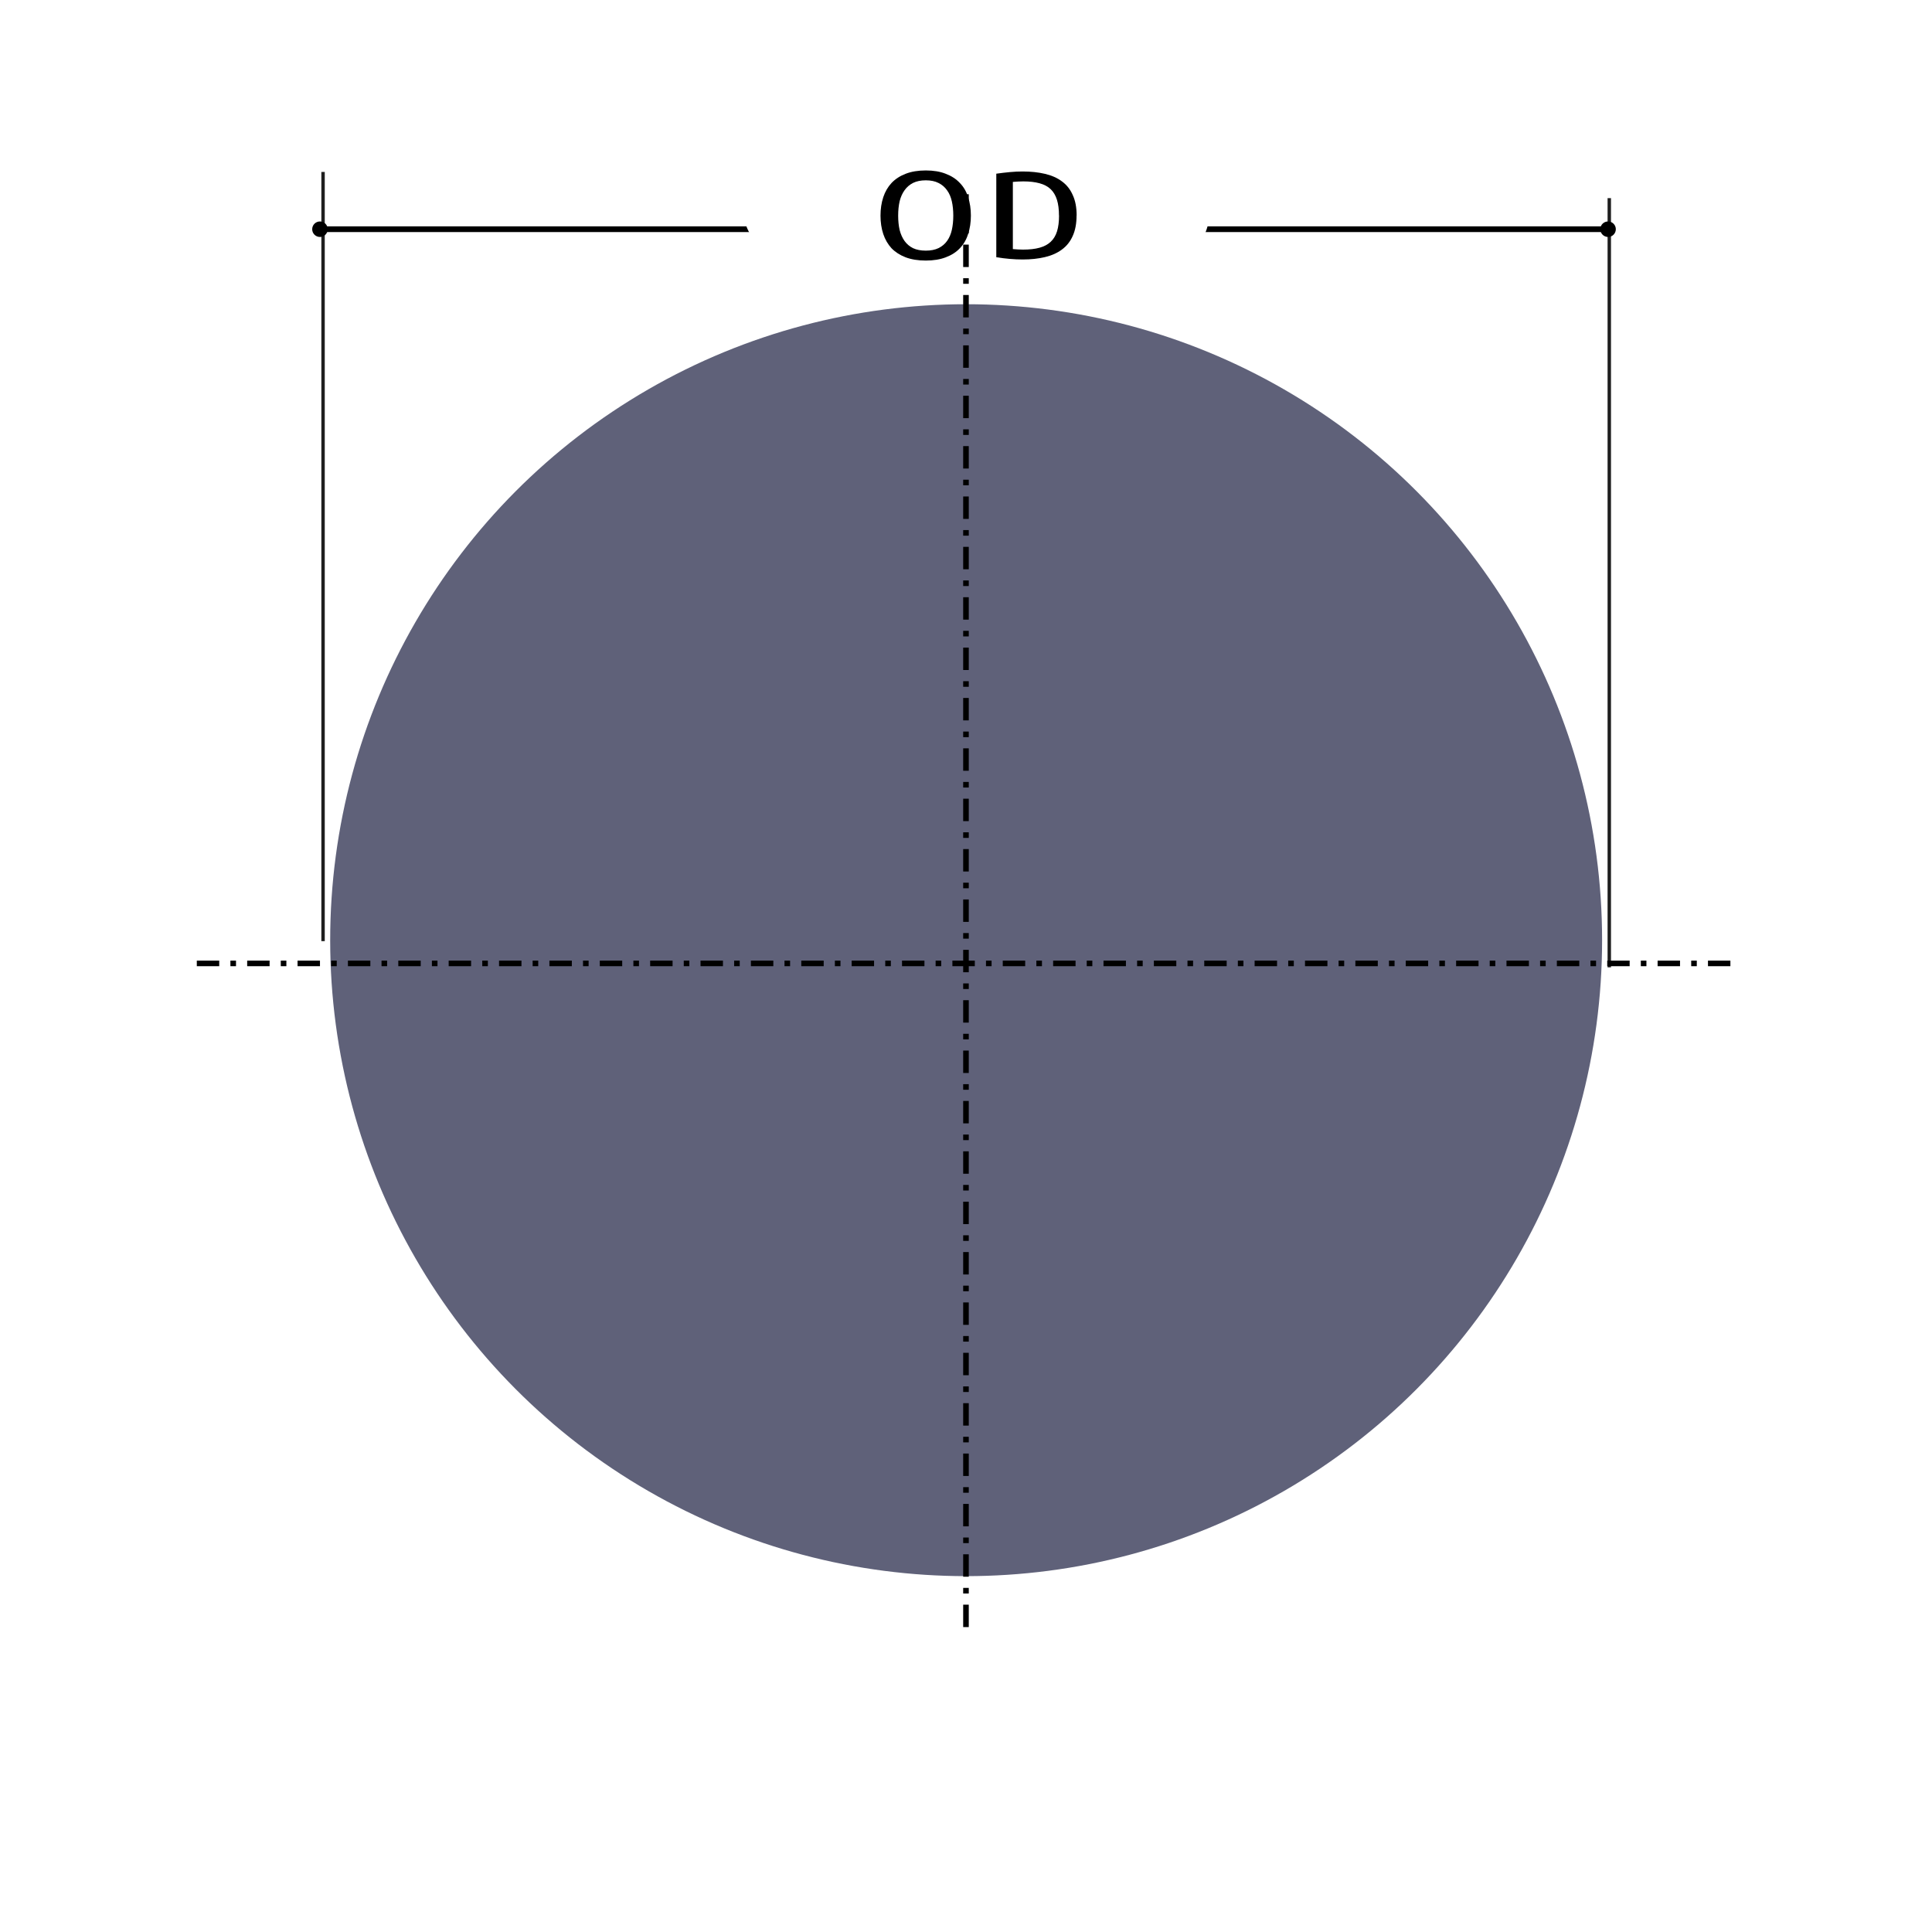 <?xml version="1.0" encoding="UTF-8" standalone="no"?>
<!-- Created with Inkscape (http://www.inkscape.org/) -->

<svg
   width="128"
   height="128"
   viewBox="0 0 33.867 33.867"
   version="1.1"
   id="svg1"
   inkscape:version="1.2.2 (b0a8486541, 2022-12-01)"
   sodipodi:docname="CircleSolid.svg"
   xmlns:inkscape="http://www.inkscape.org/namespaces/inkscape"
   xmlns:sodipodi="http://sodipodi.sourceforge.net/DTD/sodipodi-0.dtd"
   xmlns="http://www.w3.org/2000/svg"
   xmlns:svg="http://www.w3.org/2000/svg">
  <sodipodi:namedview
     id="namedview1"
     pagecolor="#ffffff"
     bordercolor="#000000"
     borderopacity="0.25"
     inkscape:showpageshadow="2"
     inkscape:pageopacity="0.0"
     inkscape:pagecheckerboard="0"
     inkscape:deskcolor="#d1d1d1"
     inkscape:document-units="mm"
     inkscape:zoom="4"
     inkscape:cx="8"
     inkscape:cy="64.125"
     inkscape:window-width="1920"
     inkscape:window-height="966"
     inkscape:window-x="0"
     inkscape:window-y="0"
     inkscape:window-maximized="1"
     inkscape:current-layer="layer1"
     inkscape:pageshadow="2"
     showgrid="false" />
  <defs
     id="defs1">
    <marker
       id="marker2288"
       refX="5.0"
       refY="3.0"
       orient="auto-start-reverse"
       inkscape:stockid="ExperimentalArrow"
       inkscape:isstock="true">
      <path
         style="fill:context-stroke"
         d="m 10,3 -10,3 0,-6 z"
         id="path2286" />
    </marker>
    <marker
       id="ExperimentalArrow"
       refX="5.0"
       refY="3.0"
       orient="auto-start-reverse"
       inkscape:stockid="ExperimentalArrow"
       inkscape:isstock="true">
      <path
         style="fill:context-stroke"
         d="m 10,3 -10,3 0,-6 z"
         id="path2094" />
    </marker>
    <marker
       style="overflow:visible"
       id="marker2270"
       refX="0.0"
       refY="0.0"
       orient="auto"
       inkscape:stockid="TriangleOutL"
       inkscape:isstock="true">
      <path
         transform="scale(0.8)"
         style="fill-rule:evenodd;fill:context-stroke;stroke:context-stroke;stroke-width:1.0pt"
         d="M 5.77,0.0 L -2.88,5.0 L -2.88,-5.0 L 5.77,0.0 z "
         id="path2268" />
    </marker>
    <marker
       style="overflow:visible"
       id="TriangleInS"
       refX="0.0"
       refY="0.0"
       orient="auto"
       inkscape:stockid="TriangleInS"
       inkscape:isstock="true">
      <path
         transform="scale(-0.2)"
         style="fill-rule:evenodd;fill:context-stroke;stroke:context-stroke;stroke-width:1.0pt"
         d="M 5.77,0.0 L -2.88,5.0 L -2.88,-5.0 L 5.77,0.0 z "
         id="path1980" />
    </marker>
    <marker
       style="overflow:visible"
       id="TriangleOutL"
       refX="0.0"
       refY="0.0"
       orient="auto"
       inkscape:stockid="TriangleOutL"
       inkscape:isstock="true">
      <path
         transform="scale(0.8)"
         style="fill-rule:evenodd;fill:context-stroke;stroke:context-stroke;stroke-width:1.0pt"
         d="M 5.77,0.0 L -2.88,5.0 L -2.88,-5.0 L 5.77,0.0 z "
         id="path1983" />
    </marker>
    <marker
       style="overflow:visible"
       id="TriangleInL"
       refX="0.0"
       refY="0.0"
       orient="auto"
       inkscape:stockid="TriangleInL"
       inkscape:isstock="true">
      <path
         transform="scale(-0.8)"
         style="fill-rule:evenodd;fill:context-stroke;stroke:context-stroke;stroke-width:1.0pt"
         d="M 5.77,0.0 L -2.88,5.0 L -2.88,-5.0 L 5.77,0.0 z "
         id="path1974" />
    </marker>
    <marker
       style="overflow:visible"
       id="marker2236"
       refX="0.0"
       refY="0.0"
       orient="auto"
       inkscape:stockid="Arrow2Mstart"
       inkscape:isstock="true">
      <path
         transform="scale(0.6) translate(0,0)"
         d="M 8.719,4.034 L -2.207,0.016 L 8.719,-4.002 C 6.973,-1.63 6.983,1.616 8.719,4.034 z "
         style="stroke:context-stroke;fill-rule:evenodd;fill:context-stroke;stroke-width:0.625;stroke-linejoin:round"
         id="path2234" />
    </marker>
    <marker
       style="overflow:visible"
       id="marker2226"
       refX="0.0"
       refY="0.0"
       orient="auto"
       inkscape:stockid="Arrow1Sstart"
       inkscape:isstock="true">
      <path
         transform="scale(0.2) translate(6,0)"
         style="fill-rule:evenodd;fill:context-stroke;stroke:context-stroke;stroke-width:1.0pt"
         d="M 0.0,0.0 L 5.0,-5.0 L -12.5,0.0 L 5.0,5.0 L 0.0,0.0 z "
         id="path2224" />
    </marker>
    <marker
       style="overflow:visible"
       id="marker2151"
       refX="0.0"
       refY="0.0"
       orient="auto"
       inkscape:stockid="Arrow1Sstart"
       inkscape:isstock="true">
      <path
         transform="scale(0.2) translate(6,0)"
         style="fill-rule:evenodd;fill:context-stroke;stroke:context-stroke;stroke-width:1.0pt"
         d="M 0.0,0.0 L 5.0,-5.0 L -12.5,0.0 L 5.0,5.0 L 0.0,0.0 z "
         id="path2149" />
    </marker>
    <marker
       style="overflow:visible"
       id="Arrow1Sstart"
       refX="0.0"
       refY="0.0"
       orient="auto"
       inkscape:stockid="Arrow1Sstart"
       inkscape:isstock="true">
      <path
         transform="scale(0.2) translate(6,0)"
         style="fill-rule:evenodd;fill:context-stroke;stroke:context-stroke;stroke-width:1.0pt"
         d="M 0.0,0.0 L 5.0,-5.0 L -12.5,0.0 L 5.0,5.0 L 0.0,0.0 z "
         id="path1853" />
    </marker>
    <marker
       style="overflow:visible"
       id="Arrow2Mstart"
       refX="0.0"
       refY="0.0"
       orient="auto"
       inkscape:stockid="Arrow2Mstart"
       inkscape:isstock="true">
      <path
         transform="scale(0.6) translate(0,0)"
         d="M 8.719,4.034 L -2.207,0.016 L 8.719,-4.002 C 6.973,-1.63 6.983,1.616 8.719,4.034 z "
         style="stroke:context-stroke;fill-rule:evenodd;fill:context-stroke;stroke-width:0.625;stroke-linejoin:round"
         id="path1865" />
    </marker>
    <marker
       style="overflow:visible"
       id="DotL"
       refX="0.0"
       refY="0.0"
       orient="auto"
       inkscape:stockid="DotL"
       inkscape:isstock="true">
      <path
         transform="scale(0.8) translate(7.4, 1)"
         style="fill-rule:evenodd;fill:context-stroke;stroke:context-stroke;stroke-width:1.0pt"
         d="M -2.5,-1.0 C -2.5,1.76 -4.74,4.0 -7.5,4.0 C -10.26,4.0 -12.5,1.76 -12.5,-1.0 C -12.5,-3.76 -10.26,-6.0 -7.5,-6.0 C -4.74,-6.0 -2.5,-3.76 -2.5,-1.0 z "
         id="path1902" />
    </marker>
    <marker
       style="overflow:visible"
       id="EmptyDiamondLstart"
       refX="0.0"
       refY="0.0"
       orient="auto"
       inkscape:stockid="EmptyDiamondLstart"
       inkscape:isstock="true">
      <path
         transform="scale(0.8) translate(7,0)"
         style="fill-rule:evenodd;fill:context-fill;stroke:context-stroke;stroke-width:1.0pt"
         d="M 0,-7.071 L -7.071,0 L 0,7.071 L 7.071,0 L 0,-7.071 z "
         id="path1956" />
    </marker>
    <marker
       style="overflow:visible;"
       id="Arrow1Lend"
       refX="0.0"
       refY="0.0"
       orient="auto"
       inkscape:stockid="Arrow1Lend"
       inkscape:isstock="true">
      <path
         transform="scale(0.8) rotate(180) translate(12.5,0)"
         style="fill-rule:evenodd;fill:context-stroke;stroke:context-stroke;stroke-width:1.0pt;"
         d="M 0.0,0.0 L 5.0,-5.0 L -12.5,0.0 L 5.0,5.0 L 0.0,0.0 z "
         id="path1844" />
    </marker>
    <marker
       style="overflow:visible"
       id="Arrow1Lstart"
       refX="0.0"
       refY="0.0"
       orient="auto"
       inkscape:stockid="Arrow1Lstart"
       inkscape:isstock="true">
      <path
         transform="scale(0.8) translate(12.5,0)"
         style="fill-rule:evenodd;fill:context-stroke;stroke:context-stroke;stroke-width:1.0pt"
         d="M 0.0,0.0 L 5.0,-5.0 L -12.5,0.0 L 5.0,5.0 L 0.0,0.0 z "
         id="path1841" />
    </marker>
    <marker
       id="ExperimentalArrow-3"
       refX="5"
       refY="3"
       orient="auto-start-reverse"
       inkscape:stockid="ExperimentalArrow"
       inkscape:isstock="true">
      <path
         style="fill:context-stroke"
         d="M 10,3 0,6 V 0 Z"
         id="path2094-5" />
    </marker>
    <marker
       id="marker2288-6"
       refX="5"
       refY="3"
       orient="auto-start-reverse"
       inkscape:stockid="ExperimentalArrow"
       inkscape:isstock="true">
      <path
         style="fill:context-stroke"
         d="M 10,3 0,6 V 0 Z"
         id="path2286-2" />
    </marker>
    <marker
       id="ExperimentalArrow-36"
       refX="5"
       refY="3"
       orient="auto-start-reverse"
       inkscape:stockid="ExperimentalArrow"
       inkscape:isstock="true">
      <path
         style="fill:context-stroke"
         d="M 10,3 0,6 V 0 Z"
         id="path2094-0" />
    </marker>
    <marker
       id="marker2288-62"
       refX="5"
       refY="3"
       orient="auto-start-reverse"
       inkscape:stockid="ExperimentalArrow"
       inkscape:isstock="true">
      <path
         style="fill:context-stroke"
         d="M 10,3 0,6 V 0 Z"
         id="path2286-6" />
    </marker>
  </defs>
  <g
     inkscape:label="Katman 1"
     inkscape:groupmode="layer"
     id="layer1">
    <path
       style="fill:none;stroke:#000000;stroke-width:0.1;stroke-linecap:butt;stroke-linejoin:miter;stroke-miterlimit:4;stroke-dasharray:none;stroke-opacity:1;marker-start:url(#DotL);marker-end:url(#DotL)"
       d="M 5.611,4.018 H 28.191"
       id="path2222" />
    <rect
       style="fill:#ffffff;fill-opacity:1;stroke:none;stroke-width:0.1;stroke-miterlimit:4;stroke-dasharray:none;stroke-dashoffset:0;stroke-opacity:0.876"
       id="rect3063"
       width="8.164"
       height="3.775"
       x="13.037"
       y="1.838"
       rx="5"
       ry="3.775" />
    <ellipse
       style="fill:#1b1f40;fill-opacity:0.702;stroke:none;stroke-width:3.897;stroke-miterlimit:4;stroke-dasharray:none;stroke-opacity:0.702"
       id="path1"
       cx="16.936"
       cy="16.481"
       rx="11.148"
       ry="11.148" />
    <path
       style="fill:none;stroke:#000000;stroke-width:0.098;stroke-linecap:butt;stroke-linejoin:miter;stroke-miterlimit:4;stroke-dasharray:0.393, 0.196, 0.098, 0.196;stroke-dashoffset:0;stroke-opacity:1"
       d="M 16.933,3.405 V 30.372"
       id="path2222-9-1" />
    <g
       aria-label="OD"
       transform="matrix(1.214,0,0,0.824,0,0.529)"
       id="text1"
       style="font-size:2.646px;stroke:#ed5f87;stroke-width:0.369;stroke-opacity:0.702">
      <path
         d="m 14.019,3.945 q 0,0.214 -0.04,0.392 -0.037,0.175 -0.119,0.302 -0.079,0.124 -0.204,0.193 -0.122,0.069 -0.288,0.069 -0.167,0 -0.291,-0.069 -0.122,-0.069 -0.204,-0.193 -0.079,-0.127 -0.119,-0.302 -0.04,-0.177 -0.04,-0.392 0,-0.214 0.04,-0.392 0.04,-0.177 0.119,-0.302 0.082,-0.127 0.204,-0.196 0.124,-0.071 0.291,-0.071 0.167,0 0.288,0.071 0.124,0.069 0.204,0.196 0.082,0.124 0.119,0.302 0.04,0.177 0.04,0.392 z m -0.254,0 q 0,-0.167 -0.021,-0.304 -0.021,-0.138 -0.069,-0.235 -0.048,-0.101 -0.124,-0.156 -0.074,-0.056 -0.183,-0.056 -0.108,0 -0.185,0.056 -0.074,0.056 -0.122,0.156 -0.048,0.098 -0.071,0.235 -0.021,0.138 -0.021,0.304 0,0.167 0.021,0.304 0.024,0.138 0.071,0.235 0.048,0.098 0.122,0.153 0.077,0.053 0.185,0.053 0.108,0 0.183,-0.053 0.077,-0.056 0.124,-0.153 0.048,-0.098 0.069,-0.235 0.021,-0.138 0.021,-0.304 z"
         style="font-family:'Ubuntu Condensed';-inkscape-font-specification:'Ubuntu Condensed, ';stroke:none"
         id="path19351" />
      <path
         d="m 15.545,3.942 q 0,0.257 -0.056,0.437 -0.053,0.177 -0.156,0.288 -0.101,0.111 -0.246,0.161 -0.143,0.05 -0.32,0.05 -0.18,0 -0.381,-0.048 V 3.053 q 0.101,-0.021 0.196,-0.034 0.095,-0.013 0.183,-0.013 0.18,0 0.323,0.05 0.146,0.05 0.246,0.161 0.103,0.111 0.156,0.291 0.056,0.177 0.056,0.434 z m -0.254,0 q 0,-0.196 -0.029,-0.333 -0.029,-0.138 -0.09,-0.225 -0.061,-0.087 -0.161,-0.127 -0.098,-0.04 -0.235,-0.04 -0.037,0 -0.074,0.003 -0.037,0.003 -0.077,0.008 V 4.657 q 0.04,0.005 0.077,0.008 0.037,0.003 0.071,0.003 0.14,0 0.238,-0.04 0.098,-0.04 0.159,-0.124 0.064,-0.087 0.093,-0.225 0.029,-0.138 0.029,-0.336 z"
         style="font-family:'Ubuntu Condensed';-inkscape-font-specification:'Ubuntu Condensed, ';stroke:none"
         id="path19353" />
    </g>
    <rect
       style="fill:#ffffff;fill-opacity:1;stroke:none;stroke-width:0.1;stroke-miterlimit:4;stroke-dasharray:none;stroke-dashoffset:0;stroke-opacity:0.876"
       id="rect3063-8"
       width="8.164"
       height="3.775"
       x="13.107"
       y="28.559"
       rx="5"
       ry="3.775" />
    <path
       style="fill:none;stroke:#000000;stroke-width:0.098;stroke-linecap:butt;stroke-linejoin:miter;stroke-miterlimit:4;stroke-dasharray:0.393, 0.196, 0.098, 0.196;stroke-dashoffset:0;stroke-opacity:1"
       d="M 3.45,16.888 H 30.417"
       id="path2222-9" />
    <path
       style="fill:none;stroke:#000000;stroke-width:0.06;stroke-linecap:butt;stroke-linejoin:miter;stroke-miterlimit:4;stroke-dasharray:none;stroke-dashoffset:0;stroke-opacity:0.876"
       d="M 5.663,3.014 V 16.498"
       id="path2222-9-2" />
    <path
       style="fill:none;stroke:#000000;stroke-width:0.06;stroke-linecap:butt;stroke-linejoin:miter;stroke-miterlimit:4;stroke-dasharray:none;stroke-dashoffset:0;stroke-opacity:0.876"
       d="M 28.21,3.473 V 16.957"
       id="path2222-9-2-7" />
  </g>
</svg>
